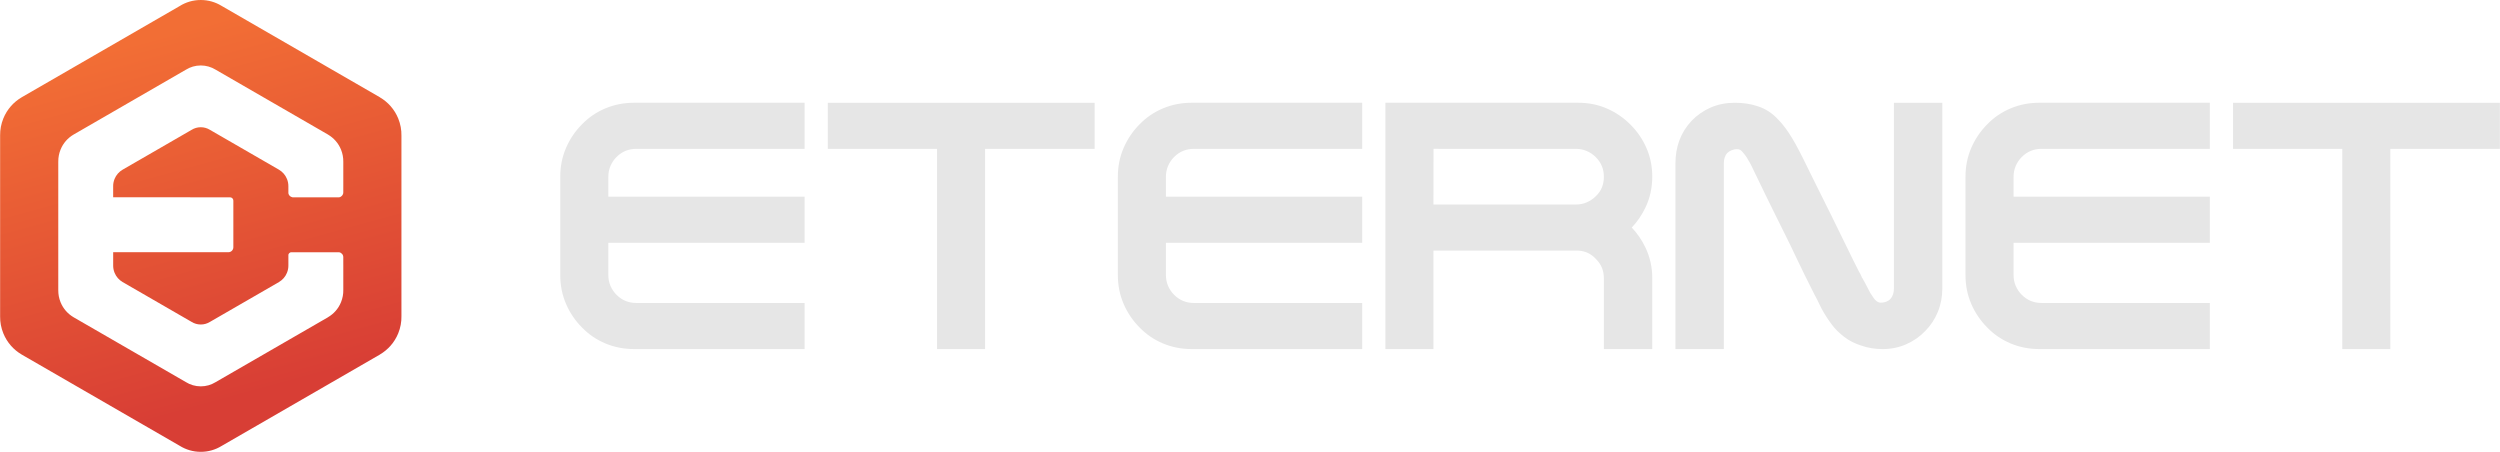 <?xml version="1.0" encoding="UTF-8"?>
<!DOCTYPE svg PUBLIC "-//W3C//DTD SVG 1.1//EN" "http://www.w3.org/Graphics/SVG/1.1/DTD/svg11.dtd">
<!-- Creator: CorelDRAW 2019 (64-Bit) -->
<svg xmlns="http://www.w3.org/2000/svg" xml:space="preserve" width="19.205mm" height="3.471mm" version="1.1" style="shape-rendering:geometricPrecision; text-rendering:geometricPrecision; image-rendering:optimizeQuality; fill-rule:evenodd; clip-rule:evenodd"
viewBox="0 0 1912.02 345.6"
 xmlns:xlink="http://www.w3.org/1999/xlink"
 xmlns:xodm="http://www.corel.com/coreldraw/odm/2003">
 <defs>
  <style type="text/css">
   <![CDATA[
    .fil1 {fill:#E6E6E6}
    .fil0 {fill:url(#id0)}
   ]]>
  </style>
  <linearGradient id="id0" gradientUnits="userSpaceOnUse" x1="152" y1="312.79" x2="76.9" y2="39.54">
   <stop offset="0" style="stop-opacity:1; stop-color:#D83E35"/>
   <stop offset="1" style="stop-opacity:1; stop-color:#F26E35"/>
  </linearGradient>
 </defs>
 <g id="Capa_x0020_1">
  <g id="_2491555450416">
   <path class="fil0" d="M306.96 103.79l0 68.31 0 1.39 0 68.31c0.09,4.38 -0.7,8.84 -2.45,13.15 -2.87,7.05 -7.88,12.58 -13.96,16.16l0 0.04 -121.3 70.04c-4.59,2.8 -10,4.41 -15.77,4.41 -5.92,0 -11.44,-1.7 -16.12,-4.62l-120.94 -69.83 0.01 -0.01c-6.09,-3.57 -11.1,-9.11 -13.97,-16.16 -1.71,-4.21 -2.5,-8.56 -2.46,-12.84l0 0 0 -68.65 0 -1.39 0 -68.65 0 0c-0.04,-4.28 0.75,-8.63 2.46,-12.84 2.87,-7.05 7.88,-12.57 13.97,-16.15l-0.01 -0.01 120.94 -69.83c4.68,-2.93 10.19,-4.62 16.12,-4.62 5.77,0 11.18,1.61 15.77,4.4l121.3 70.05 0 0.04c6.08,3.56 11.09,9.1 13.96,16.15 1.75,4.31 2.54,8.78 2.45,13.15zm-83.4 47.13l35.77 0c1.77,-0.31 3.15,-1.86 3.15,-3.72l0 -4.47 0.01 0 0 -18.94c0.06,-3.11 -0.5,-6.28 -1.74,-9.35 -2.03,-5 -5.6,-8.93 -9.92,-11.47l0.01 -0.02 -86.16 -49.75c-3.26,-1.98 -7.1,-3.13 -11.2,-3.13 -4.2,0 -8.12,1.2 -11.44,3.28l-85.89 49.6 0 0c-4.33,2.54 -7.89,6.47 -9.92,11.48 -1.21,2.99 -1.77,6.07 -1.74,9.11l-0.01 0 0 48.75 0 1 0 48.75 0.01 0c-0.03,3.04 0.53,6.13 1.74,9.12 2.03,5.01 5.59,8.93 9.92,11.47l0 0.01 85.89 49.59c3.32,2.08 7.24,3.29 11.44,3.29 4.1,0 7.94,-1.14 11.2,-3.14l86.16 -49.74 -0.01 -0.03c4.32,-2.54 7.89,-6.46 9.92,-11.47 1.24,-3.07 1.8,-6.23 1.74,-9.34l0 -19.68 -0.01 0 0 -5.44c0,-1.88 -1.39,-3.44 -3.2,-3.73l-36.86 0c-0.96,0.2 -1.71,0.94 -1.93,1.88l0 8.08c0.03,1.91 -0.31,3.86 -1.08,5.74 -1.25,3.08 -3.43,5.49 -6.09,7.05l0 0.02 -52.96 30.57c-2.01,1.22 -4.36,1.92 -6.88,1.92 -2.59,0 -5,-0.74 -7.04,-2.01l-52.8 -30.49 0 -0.01c-2.66,-1.55 -4.85,-3.97 -6.1,-7.05 -0.74,-1.84 -1.09,-3.74 -1.07,-5.61l0 0 0 -10.12 24.09 0 0.1 0 34.16 0 29.8 0c2.07,0 3.77,-1.69 3.77,-3.77l0 -35.73c0,-1.36 -1.13,-2.49 -2.49,-2.49l-30.2 0c-0.29,-0.03 -0.59,-0.04 -0.89,-0.04l-58.35 0 0 -8.4 0 0c-0.02,-1.86 0.33,-3.76 1.07,-5.61 1.25,-3.08 3.44,-5.49 6.1,-7.05l0 0 52.8 -30.49c2.04,-1.28 4.45,-2.02 7.04,-2.02 2.52,0 4.87,0.71 6.88,1.92l52.96 30.58 0 0.01c2.66,1.56 4.84,3.98 6.09,7.06 0.77,1.88 1.11,3.82 1.08,5.73l0 5.23c0.29,1.54 1.51,2.76 3.07,3.03z"/>
   <path class="fil1" d="M1791.47 113.86l-83.55 0 0 -35.25 204.1 0 0 35.25 -83.8 0 0 153.14 -36.75 0 0 -153.14zm-1326.27 36.58l150.14 0 0 35.25 -150.14 0 0 24.52c0,2.92 0.49,5.77 1.65,8.46 1.11,2.55 2.64,4.84 4.6,6.8 4.25,4.25 9.28,6.27 15.27,6.27l128.61 0 0 35.25 -130.36 0c-7.61,0 -15.03,-1.36 -22.06,-4.32 -6.75,-2.85 -12.73,-6.88 -17.79,-12.13 -5.22,-5.21 -9.29,-11.23 -12.22,-17.98 -3.05,-7.03 -4.46,-14.47 -4.46,-22.11l0 -75.32c0,-7.65 1.41,-15.09 4.46,-22.11 2.93,-6.76 7,-12.77 12.19,-17.96 5.09,-5.27 11.06,-9.31 17.82,-12.15 7.03,-2.96 14.46,-4.32 22.06,-4.32l130.36 0 0 35.25 -128.61 0c-5.99,0 -11.02,2.02 -15.27,6.26 -1.96,1.97 -3.49,4.25 -4.6,6.82 -1.16,2.68 -1.65,5.54 -1.65,8.44l0 15.05zm251.44 -36.58l-83.55 0 0 -35.25 204.1 0 0 35.25 -83.8 0 0 153.14 -36.75 0 0 -153.14zm175.05 36.58l150.14 0 0 35.25 -150.14 0 0 24.52c0,2.92 0.5,5.77 1.65,8.46 1.11,2.55 2.64,4.84 4.61,6.8 4.24,4.25 9.27,6.27 15.26,6.27l128.61 0 0 35.25 -130.35 0c-7.62,0 -15.04,-1.36 -22.06,-4.32 -6.76,-2.85 -12.73,-6.88 -17.8,-12.13 -5.21,-5.21 -9.28,-11.23 -12.21,-17.98 -3.05,-7.03 -4.46,-14.47 -4.46,-22.11l0 -75.32c0,-7.65 1.41,-15.09 4.46,-22.11 2.93,-6.76 7,-12.77 12.18,-17.96 5.1,-5.27 11.07,-9.31 17.83,-12.15 7.02,-2.96 14.45,-4.32 22.06,-4.32l130.35 0 0 35.25 -128.61 0c-5.99,0 -11.02,2.02 -15.26,6.26 -1.97,1.97 -3.5,4.25 -4.61,6.82 -1.15,2.68 -1.65,5.54 -1.65,8.44l0 15.05zm204.64 5.98l109.08 0c2.84,0 5.59,-0.52 8.19,-1.65 2.57,-1.11 4.87,-2.66 6.9,-4.69 4.32,-4.03 6.18,-9.06 6.18,-14.93 0,-5.92 -2.08,-10.84 -6.26,-15.01 -1.97,-1.98 -4.25,-3.51 -6.82,-4.62 -2.61,-1.13 -5.36,-1.65 -8.19,-1.65l-109.03 -0.03 -0.05 42.59zm0 35.25l0 75.33 -36.75 0 0 -188.41 56.53 0.01 91.04 0c7.62,0 15.02,1.39 22,4.47 6.7,2.95 12.67,7.04 17.85,12.22 5.18,5.17 9.27,11.15 12.22,17.85 3.07,6.98 4.47,14.39 4.47,22 0,8.17 -1.63,16.09 -5.15,23.48 -2.71,5.71 -6.22,10.89 -10.52,15.43 4.3,4.54 7.82,9.71 10.52,15.42 3.48,7.33 5.15,15.13 5.15,23.24l0 54.29 -37.01 0 0 -54.04c0,-5.65 -1.77,-10.53 -5.87,-14.65 -3.78,-4.2 -8.41,-6.37 -13.96,-6.64l-110.52 0zm334.18 32.5c0.63,0.87 1.22,1.78 1.78,2.7 0.55,0.88 1.18,1.71 1.89,2.48 0.61,0.67 1.33,1.2 2.14,1.64 0.67,0.36 1.38,0.5 2.15,0.5 1.61,0 3.12,-0.29 4.54,-0.89 1,-0.45 2.07,-1.08 2.81,-1.93 1.99,-2.26 2.71,-5.01 2.71,-7.98l0 -142.08 37.01 0 0 142.08c0,6.17 -1.1,12.21 -3.43,17.91 -2.27,5.55 -5.52,10.46 -9.71,14.67 -4.11,4.29 -8.96,7.61 -14.41,10.02 -5.71,2.52 -11.77,3.72 -18.01,3.72 -2.91,0 -5.81,-0.21 -8.66,-0.69 -2.72,-0.45 -5.35,-1.13 -7.87,-2.02 -4.66,-1.5 -9.12,-3.61 -12.95,-6.63 -3.51,-2.68 -6.74,-5.74 -9.4,-9.29 -2.19,-2.93 -4.26,-5.96 -6.12,-9.13 -1.13,-1.92 -2.19,-3.9 -3.16,-5.91 -0.73,-1.52 -1.43,-3.01 -2.14,-4.43 -1.3,-2.34 -2.49,-4.71 -3.68,-7.1 -1.87,-3.74 -3.74,-7.49 -5.62,-11.23 -2.36,-4.73 -4.66,-9.51 -6.9,-14.31 -2.45,-5.24 -4.98,-10.44 -7.56,-15.62 -2.65,-5.28 -5.27,-10.56 -7.88,-15.86 -2.41,-4.91 -4.83,-9.81 -7.24,-14.72 -1.98,-4.04 -3.94,-8.08 -5.88,-12.15 -1.29,-2.73 -2.61,-5.49 -4,-8.26 -0.77,-1.68 -1.59,-3.37 -2.49,-4.99 -0.8,-1.44 -1.62,-2.89 -2.51,-4.29 -0.99,-1.58 -2.35,-3.17 -3.58,-4.57 -1.06,-1.2 -2.26,-1.7 -3.85,-1.7 -1.52,0 -2.96,0.33 -4.29,0.89 -1.18,0.54 -2.28,1.17 -3.12,2 -1.99,2.25 -2.66,4.95 -2.66,7.92l0 142.09 -37 0 0 -142.09c0,-12.39 3.85,-23.46 12.38,-32.54 4.1,-4.3 8.98,-7.64 14.42,-10.05 5.86,-2.59 12.13,-3.72 18.52,-3.72 6.02,0 12.09,0.75 17.76,2.71 6.04,1.95 11.15,5.42 15.39,10.02 3.1,3.11 5.79,6.69 8.22,10.32 1.84,2.77 3.55,5.63 5.16,8.52 1.85,3.34 3.62,6.74 5.35,10.19 3.01,6.23 6.1,12.46 9.2,18.66 4.18,8.35 8.34,16.72 12.48,25.08 4.15,8.39 8.28,16.8 12.36,25.22 3.04,6.27 6.06,12.47 9.18,18.52 0.81,1.3 1.56,2.63 2.08,4.07 0.07,0.2 0.06,0.33 0.16,0.5l0.28 0.25 0.27 0.49c1.21,2.11 2.39,4.26 3.47,6.44 0.78,1.54 1.57,3.08 2.41,4.59zm109.53 -73.73l150.14 0 0 35.25 -150.14 0 0 24.52c0,2.92 0.49,5.77 1.65,8.46 1.11,2.55 2.64,4.84 4.61,6.8 4.24,4.25 9.27,6.27 15.26,6.27l128.61 0 0 35.25 -130.35 0c-7.62,0 -15.04,-1.36 -22.07,-4.32 -6.75,-2.85 -12.73,-6.88 -17.8,-12.13 -5.2,-5.21 -9.27,-11.23 -12.21,-17.98 -3.05,-7.03 -4.46,-14.47 -4.46,-22.11l0 -75.32c0,-7.65 1.41,-15.09 4.46,-22.11 2.94,-6.76 7.01,-12.77 12.19,-17.96 5.09,-5.27 11.07,-9.31 17.82,-12.15 7.03,-2.96 14.46,-4.32 22.07,-4.32l130.35 0 0 35.25 -128.61 0c-5.99,0 -11.02,2.02 -15.26,6.26 -1.97,1.97 -3.5,4.25 -4.61,6.82 -1.16,2.68 -1.65,5.54 -1.65,8.44l0 15.05z"/>
  </g>
 </g>
</svg>
